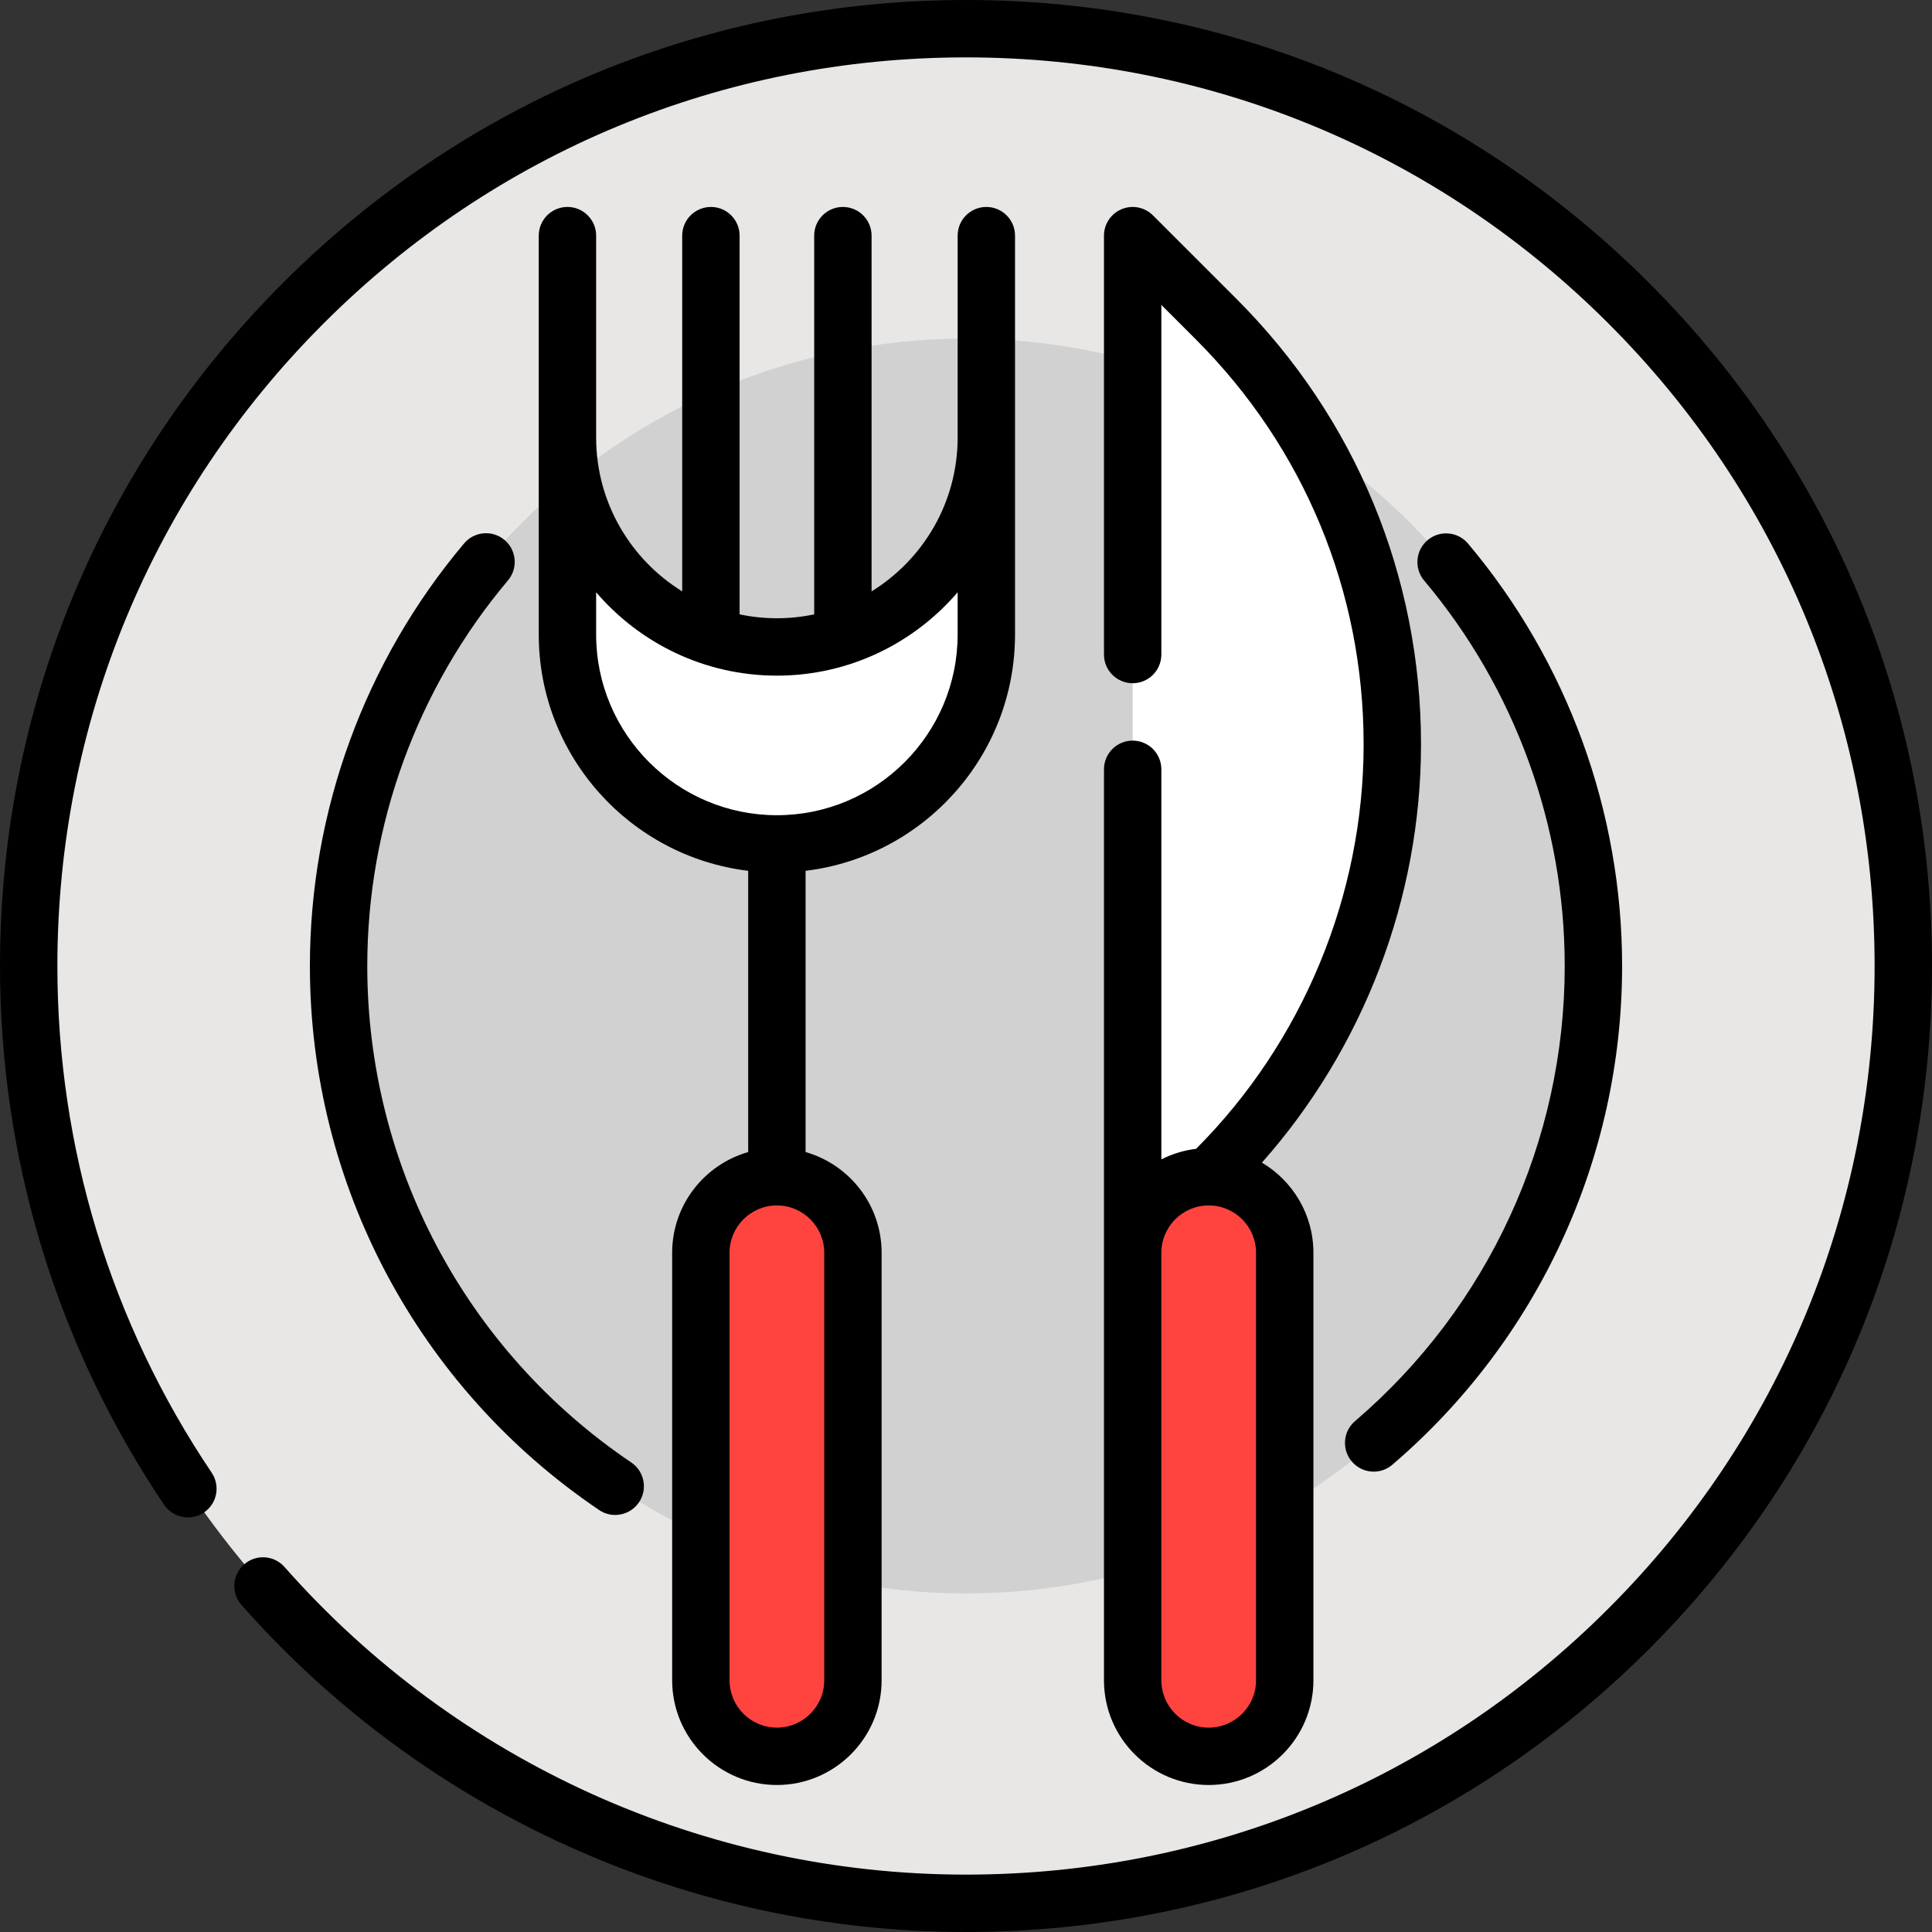 <svg height="512pt" viewBox="0 0 512 512" width="512pt" xmlns="http://www.w3.org/2000/svg"><rect x="0" y="0" width="512" height="512" fill="#333333" stroke="none"/><path d="m504.395 256c0 137.184-111.211 248.395-248.395 248.395s-248.395-111.211-248.395-248.395 111.211-248.395 248.395-248.395 248.395 111.211 248.395 248.395zm0 0" fill="#e8e7e6"/><path d="m422.27 256c0 91.828-74.441 166.27-166.27 166.27s-166.27-74.441-166.27-166.27 74.441-166.27 166.27-166.27 166.27 74.441 166.27 166.27zm0 0" fill="#d1d1d1"/><path d="m261.391 115.941v52.195c0 30.656-24.848 55.508-55.508 55.508-15.32 0-29.199-6.215-39.246-16.262-10.039-10.039-16.254-23.918-16.254-39.246v-52.195c0 15.32 6.215 29.199 16.254 39.246 10.047 10.039 23.926 16.254 39.246 16.254 30.66 0 55.508-24.852 55.508-55.5zm0 0" fill="#fff"/><path d="m205.883 465.438c-11.129 0-20.148-9.02-20.148-20.148v-113.293c0-11.129 9.02-20.148 20.148-20.148 11.129 0 20.148 9.02 20.148 20.148v113.293c0 11.129-9.02 20.148-20.148 20.148zm0 0" fill="#ff4440"/><path d="m300.168 331.996v-269.547l22.156 22.16c29.875 29.871 46.656 70.387 46.656 112.629 0 43.121-17.484 84.402-48.457 114.406l-.207.199" fill="#fff"/><path d="m320.316 465.438c-11.129 0-20.148-9.02-20.148-20.148v-113.293c0-11.129 9.02-20.148 20.148-20.148s20.148 9.02 20.148 20.148v113.293c0 11.129-9.02 20.148-20.148 20.148zm0 0" fill="#ff4440"/><path d="m437.02 74.98c-48.352-48.352-112.641-74.98-181.02-74.98s-132.668 26.629-181.02 74.98c-48.352 48.352-74.98 112.641-74.98 181.02 0 51.145 15.035 100.516 43.48 142.773 2.348 3.484 7.07 4.406 10.555 2.062s4.406-7.07 2.062-10.555c-26.75-39.738-40.891-86.172-40.891-134.281 0-64.316 25.047-124.785 70.527-170.266s105.949-70.527 170.266-70.527 124.785 25.047 170.266 70.527 70.527 105.949 70.527 170.266-25.047 124.785-70.527 170.266-105.949 70.527-170.266 70.527c-69.047 0-134.871-29.715-180.602-81.527-2.777-3.148-7.586-3.449-10.73-.668-3.148 2.777-3.449 7.582-.672 10.73 48.613 55.082 118.598 86.672 192.004 86.672 68.379 0 132.668-26.629 181.02-74.98 48.352-48.352 74.98-112.641 74.98-181.02s-26.629-132.668-74.98-181.02zm0 0"/><path d="m359.09 376.617c-3.188 2.73-3.562 7.527-.832 10.719 1.504 1.758 3.637 2.664 5.781 2.664 1.75 0 3.508-.602 4.941-1.828 38.699-33.109 60.895-81.285 60.895-132.172 0-40.93-14.5-80.684-40.828-111.945-2.703-3.211-7.504-3.621-10.715-.918-3.211 2.707-3.621 7.504-.918 10.715 24.023 28.523 37.254 64.801 37.254 102.148 0 46.438-20.258 90.398-55.578 120.617zm0 0"/><path d="m133.703 143.094c-3.211-2.703-8.004-2.297-10.711.918-26.355 31.266-40.867 71.035-40.867 111.988 0 57.852 28.656 111.746 76.656 144.176 1.305.883 2.785 1.305 4.246 1.305 2.441 0 4.84-1.176 6.309-3.348 2.352-3.48 1.438-8.207-2.043-10.559-43.809-29.594-69.961-78.781-69.961-131.574 0-37.367 13.242-73.66 37.285-102.188 2.707-3.215 2.297-8.012-.914-10.719zm0 0"/><path d="m150.375 54.844c-4.199 0-7.602 3.406-7.602 7.605v105.691c0 32.223 24.281 58.863 55.504 62.633v74.535c-11.617 3.316-20.148 14.02-20.148 26.688v113.293c0 15.305 12.449 27.754 27.754 27.754 15.305 0 27.754-12.449 27.754-27.754v-113.293c0-12.668-8.531-23.371-20.148-26.688v-74.535c31.223-3.77 55.504-30.41 55.504-62.633v-105.691c0-4.199-3.402-7.605-7.602-7.605-4.203 0-7.605 3.406-7.605 7.605v53.492c0 17.219-9.137 32.336-22.809 40.781v-94.273c0-4.199-3.406-7.605-7.605-7.605-4.199 0-7.605 3.406-7.605 7.605v100.363c-3.188.672-6.496 1.031-9.883 1.031-3.387 0-6.695-.359-9.883-1.031v-100.363c0-4.199-3.406-7.605-7.605-7.605s-7.605 3.406-7.605 7.605v94.273c-13.672-8.445-22.809-23.562-22.809-40.781v-53.492c0-4.199-3.402-7.605-7.605-7.605zm68.055 277.152v113.293c0 6.918-5.629 12.547-12.547 12.547-6.918 0-12.547-5.629-12.547-12.547v-113.293c0-6.918 5.629-12.547 12.547-12.547 6.918 0 12.547 5.629 12.547 12.547zm-12.547-152.945c19.148 0 36.32-8.582 47.902-22.09v11.18c0 26.41-21.488 47.898-47.902 47.898-26.414 0-47.902-21.488-47.902-47.898v-11.18c11.582 13.508 28.754 22.09 47.902 22.09zm0 0"/><path d="m300.168 196.27c-4.203 0-7.605 3.406-7.605 7.605v241.414c0 15.305 12.449 27.754 27.754 27.754 15.305 0 27.754-12.449 27.754-27.754v-113.293c0-10.156-5.488-19.051-13.648-23.887 26.926-30.363 42.16-70.109 42.16-110.867 0-44.578-17.359-86.488-48.879-118.012l-22.16-22.156c-2.176-2.176-5.445-2.828-8.285-1.648-2.844 1.176-4.695 3.949-4.695 7.023v111.008c0 4.199 3.402 7.605 7.605 7.605 4.199 0 7.602-3.406 7.602-7.605v-92.648l9.18 9.176c28.648 28.648 44.426 66.738 44.426 107.254 0 40.008-16.156 78.93-44.398 107.211-3.277.398-6.379 1.363-9.207 2.801v-103.375c0-4.199-3.402-7.605-7.602-7.605zm20.148 123.18c6.918 0 12.547 5.629 12.547 12.547v113.293c0 6.918-5.629 12.547-12.547 12.547-6.918 0-12.543-5.629-12.543-12.547v-113.293c-.004-6.918 5.625-12.547 12.543-12.547zm0 0"/></svg>